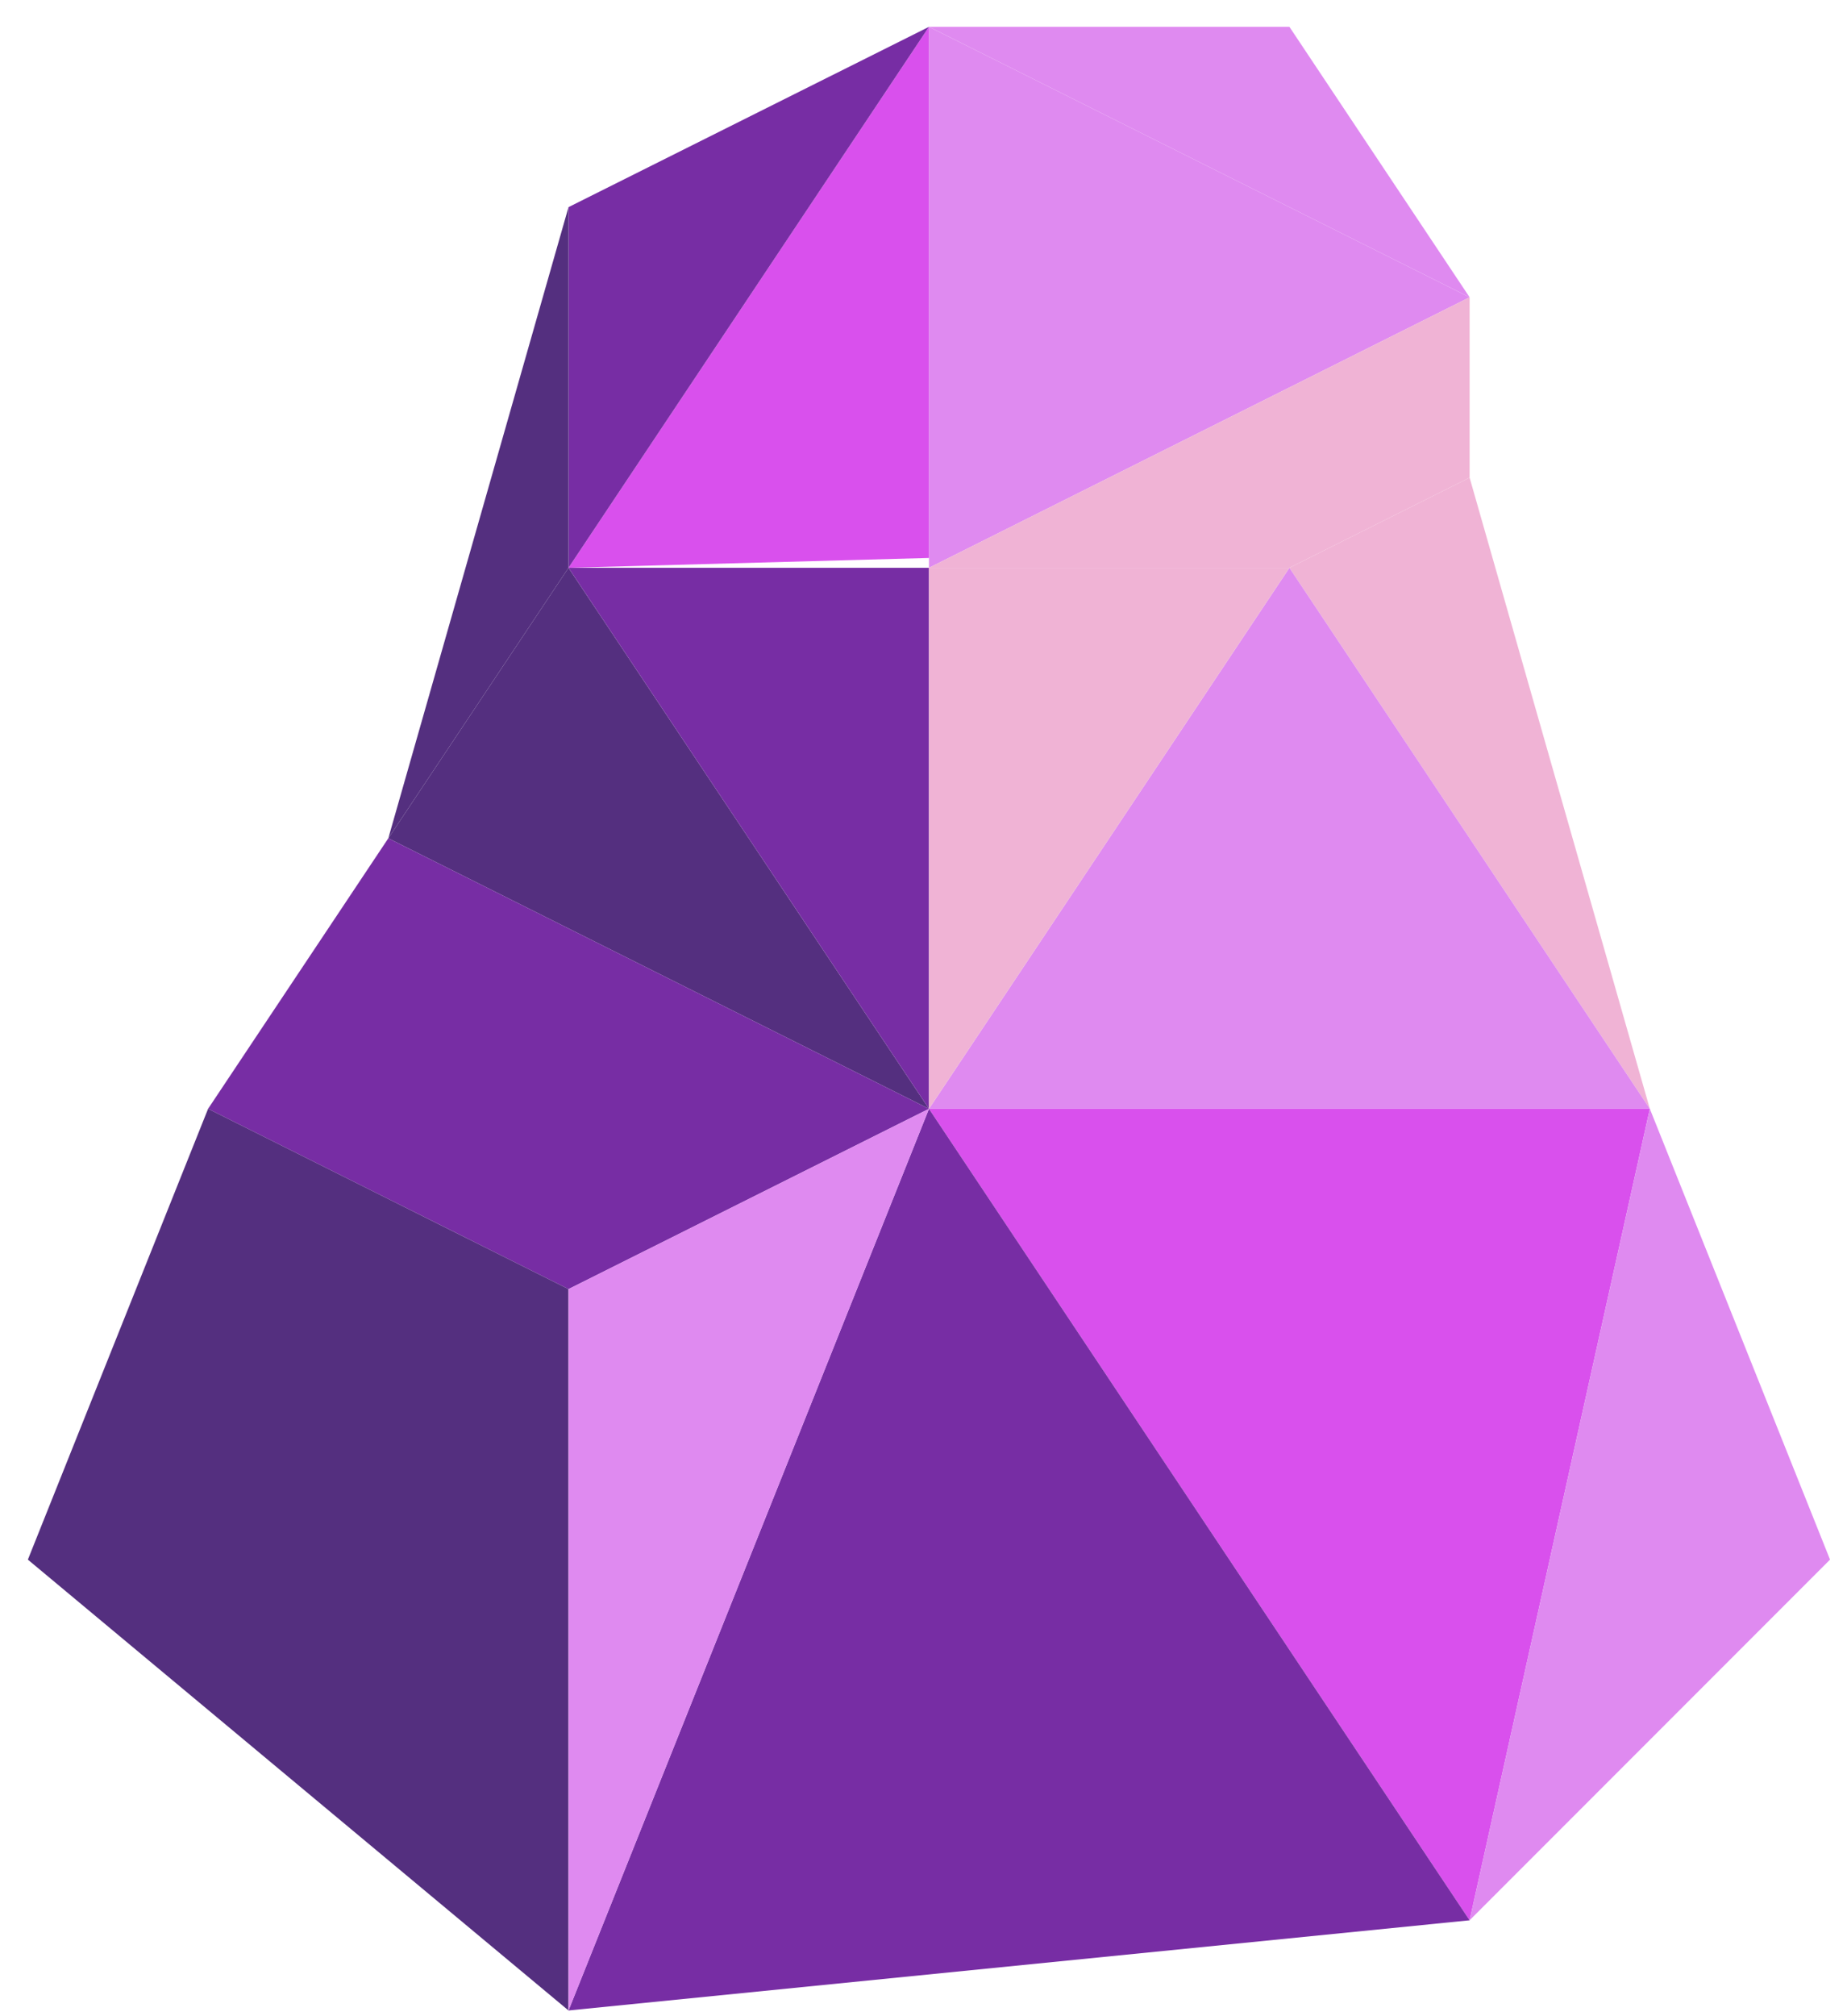 <?xml version="1.0" encoding="UTF-8" standalone="no"?><!DOCTYPE svg PUBLIC "-//W3C//DTD SVG 1.1//EN" "http://www.w3.org/Graphics/SVG/1.1/DTD/svg11.dtd"><svg width="100%" height="100%" viewBox="0 0 55 60" version="1.1" xmlns="http://www.w3.org/2000/svg" xmlns:xlink="http://www.w3.org/1999/xlink" xml:space="preserve" xmlns:serif="http://www.serif.com/" style="fill-rule:evenodd;clip-rule:evenodd;stroke-linejoin:round;stroke-miterlimit:1.414;"><g id="crystal08"><path d="M16.929,16.897l-5.366,8.05l16.1,8.05l-10.734,-16.1Z" style="fill:#542f7f;"/><path d="M38.396,0.798l5.366,8.049l-16.099,-8.049l10.733,0" style="fill:#df8af0;"/><path d="M43.762,8.847l-16.099,8.05l0,-16.099l16.099,8.049Z" style="fill:#df8af0;"/><path d="M16.929,16.897l10.734,-0.293l0,-15.806l-10.734,16.099Z" style="fill:#d950ed;"/><path d="M27.663,0.798l-10.734,5.366l0,10.733l10.734,-16.099Z" style="fill:#772da4;"/><path d="M43.762,8.847l0,5.367l-5.366,2.683l-10.733,0l16.099,-8.05Z" style="fill:#f0b3d5;"/><path d="M16.929,16.897l10.734,16.1l0,-16.1l-10.734,0Z" style="fill:#772da4;"/><path d="M16.929,6.164l-5.366,18.783l5.366,-8.05l0,-10.733" style="fill:#542f7f;"/><path d="M43.762,14.214l5.367,18.783l-10.733,-16.1l5.366,-2.683" style="fill:#f0b3d5;"/><path d="M27.663,32.997l21.466,0l-10.733,-16.1l-10.733,16.1" style="fill:#df8af0;"/><path d="M27.663,16.897l10.733,0l-10.733,16.1l0,-16.1Z" style="fill:#f0b3d5;"/><path d="M49.129,32.997l-5.367,24.149l-16.099,-24.149l21.466,0Z" style="fill:#d950ed;"/><path d="M49.129,32.997l5.366,13.416l-10.733,10.733l5.367,-24.149Z" style="fill:#df8af0;"/><path d="M27.663,32.997l-10.734,26.833l26.833,-2.684l-16.099,-24.149" style="fill:#772da4;"/><path d="M11.563,24.947l-5.367,8.05l10.733,5.366l10.734,-5.366l-16.1,-8.05Z" style="fill:#772da4;"/><path d="M16.929,38.363l0,21.467l-16.099,-13.417l5.366,-13.416l10.733,5.366Z" style="fill:#542f7f;"/><path d="M27.663,32.997l-10.734,26.833l0,-21.467l10.734,-5.366Z" style="fill:#df8af0;"/></g></svg>